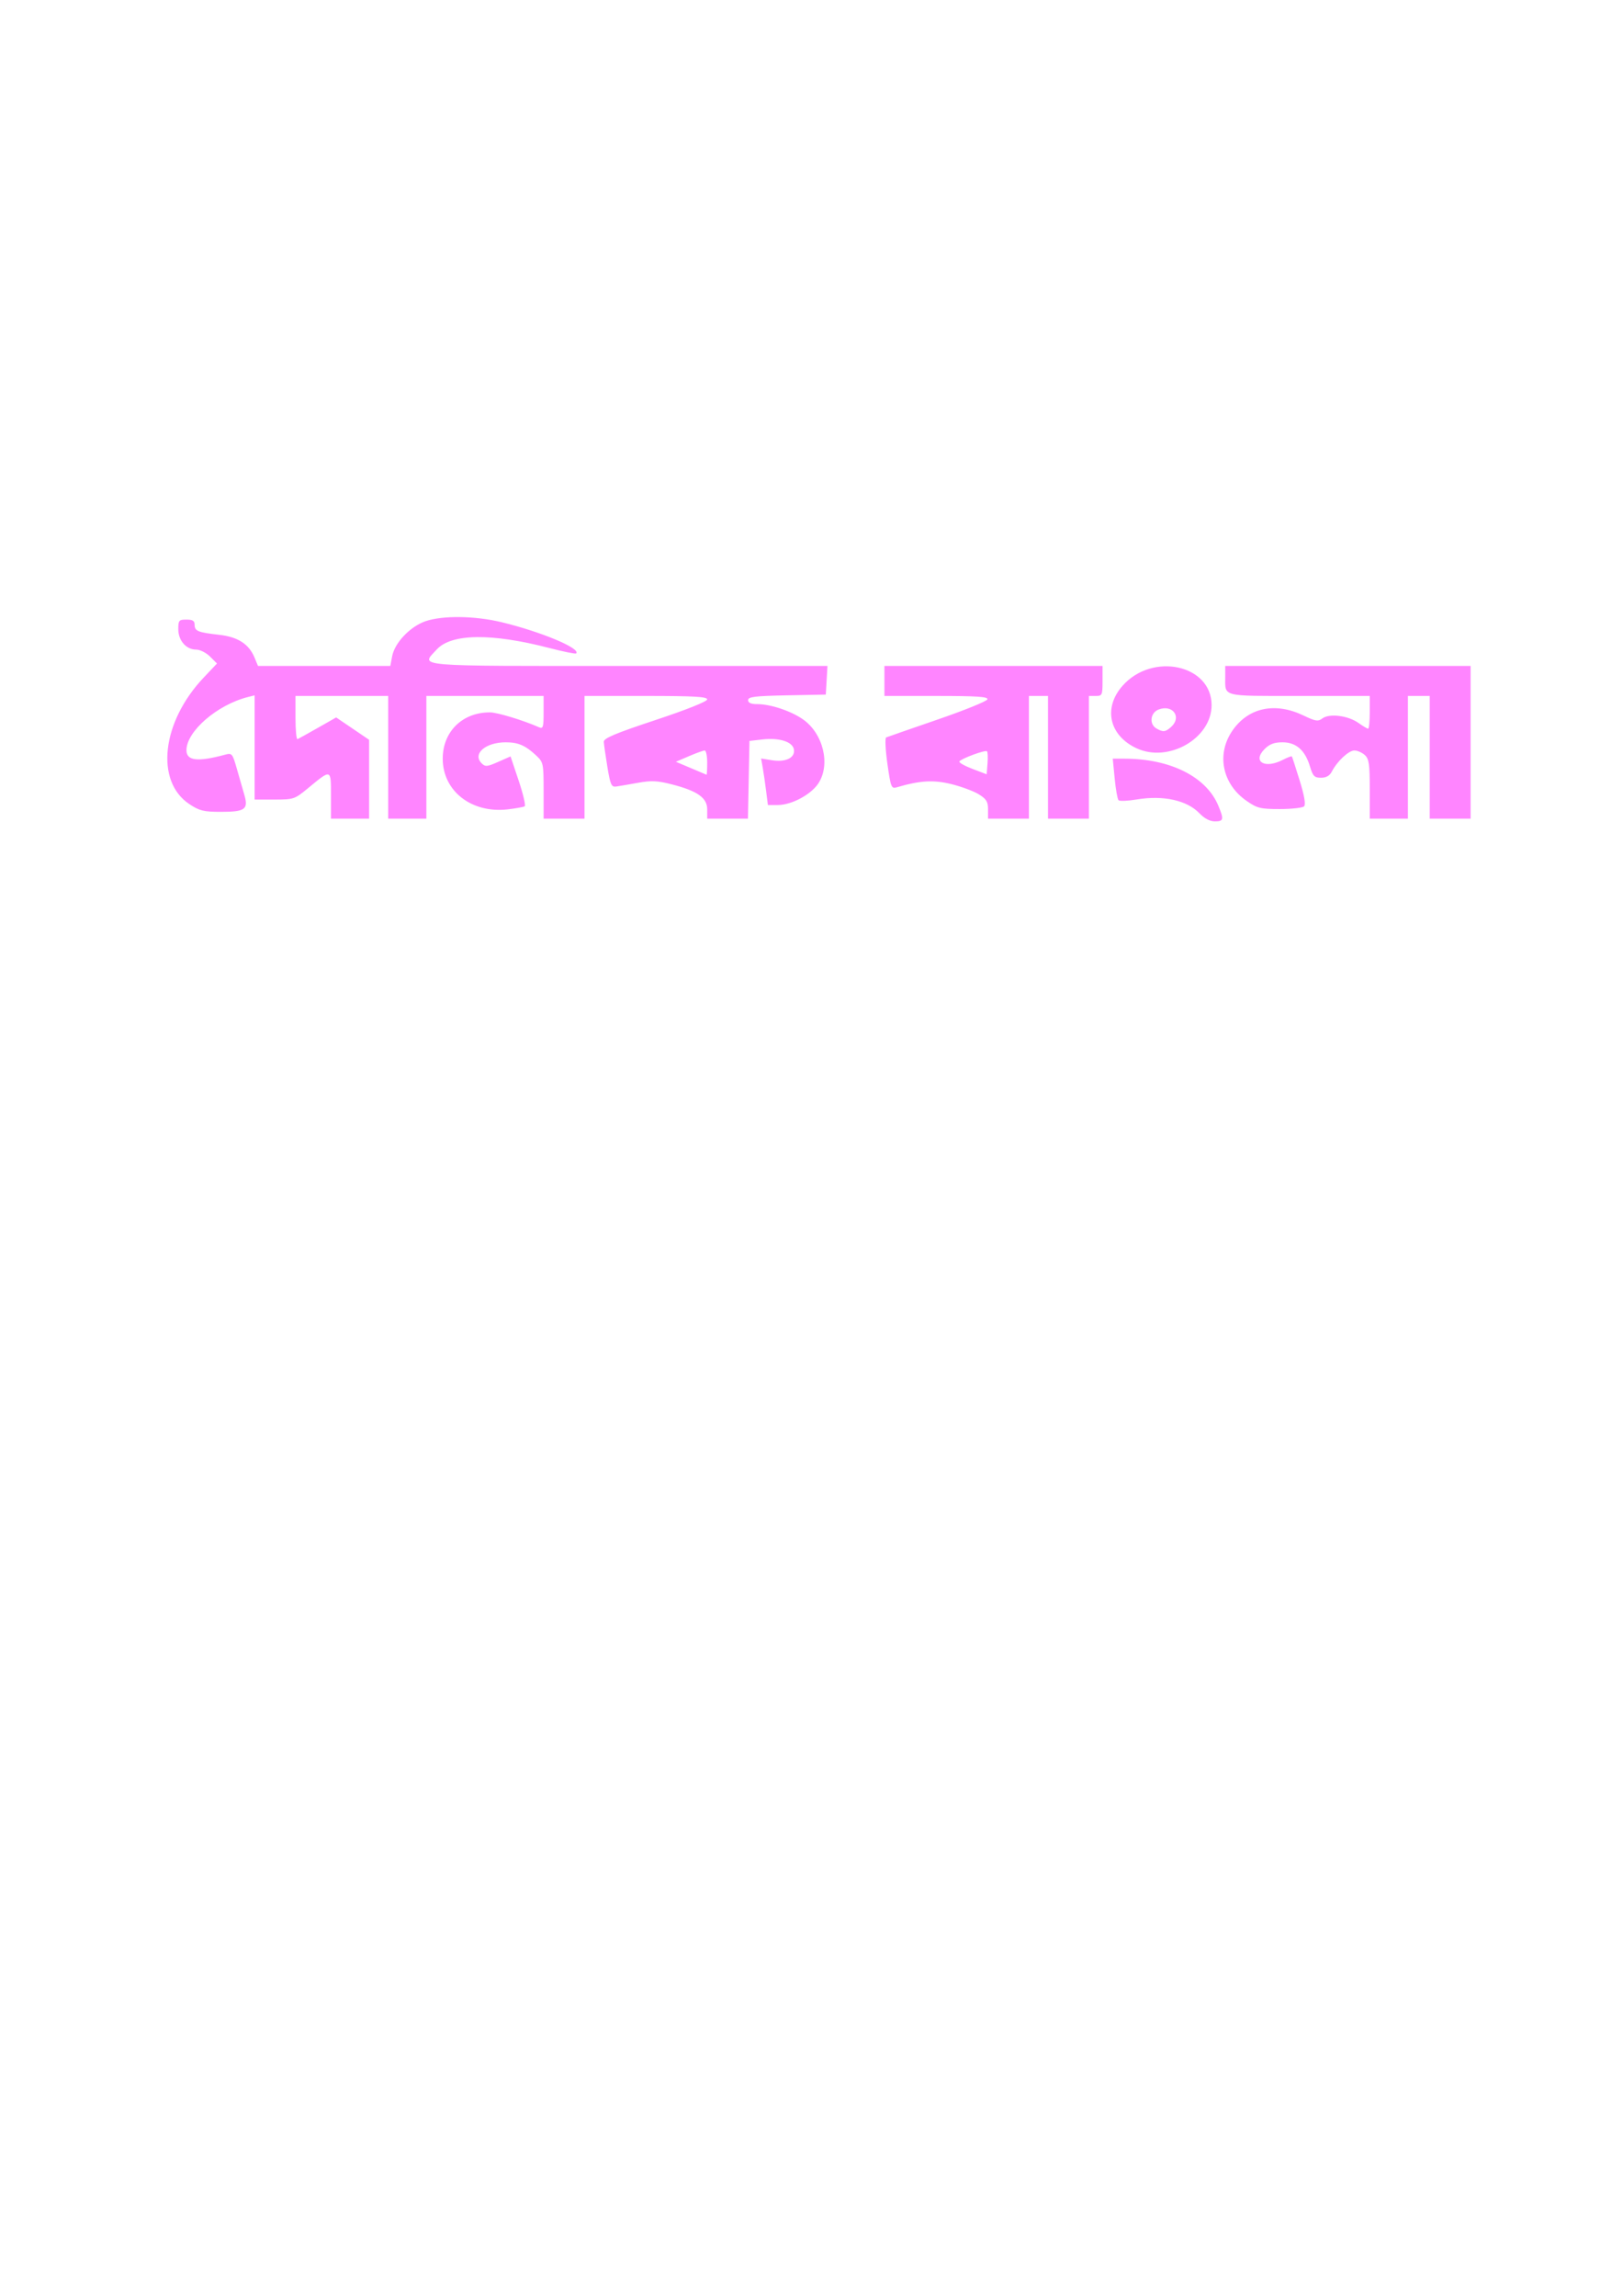<?xml version="1.0" encoding="UTF-8" standalone="no"?>
<!-- Created with Inkscape (http://www.inkscape.org/) -->

<svg
   width="210mm"
   height="297mm"
   viewBox="0 0 210 297"
   version="1.1"
   id="svg5"
   inkscape:version="1.1 (c4e8f9e, 2021-05-24)"
   sodipodi:docname="logovector.svg"
   xmlns:inkscape="http://www.inkscape.org/namespaces/inkscape"
   xmlns:sodipodi="http://sodipodi.sourceforge.net/DTD/sodipodi-0.dtd"
   xmlns="http://www.w3.org/2000/svg"
   xmlns:svg="http://www.w3.org/2000/svg">
  <sodipodi:namedview
     id="namedview7"
     pagecolor="#ffffff"
     bordercolor="#666666"
     borderopacity="1.0"
     inkscape:pageshadow="2"
     inkscape:pageopacity="0.0"
     inkscape:pagecheckerboard="0"
     inkscape:document-units="mm"
     showgrid="false"
     inkscape:zoom="0.40890152"
     inkscape:cx="247.00324"
     inkscape:cy="561.25984"
     inkscape:window-width="1280"
     inkscape:window-height="687"
     inkscape:window-x="0"
     inkscape:window-y="23"
     inkscape:window-maximized="0"
     inkscape:current-layer="layer1" />
  <defs
     id="defs2" />
  <g
     inkscape:label="Layer 1"
     inkscape:groupmode="layer"
     id="layer1">
    <path
       style="fill:#ff85ff;stroke-width:0.353;fill-opacity:1"
       d="m 155.191,105.209 c -1.611,-1.682 -4.685,-2.358 -8.11,-1.784 -1.158,0.194 -2.218,0.236 -2.355,0.094 -0.138,-0.142 -0.362,-1.409 -0.498,-2.816 l -0.248,-2.558 1.545,0.003 c 5.911,0.01 10.553,2.337 12.11,6.071 0.75,1.799 0.698,2.04 -0.445,2.04 -0.64,0 -1.349,-0.372 -1.998,-1.05 z M 42.823,102.896 c 0,-3.454 0.063,-3.436 -3.014,-0.893 -1.678,1.386 -1.821,1.434 -4.3,1.434 h -2.564 v -6.741 -6.741 l -0.849,0.213 c -3.989,1.001 -7.97,4.442 -7.97,6.889 0,1.368 1.44,1.534 4.993,0.576 0.895,-0.242 0.962,-0.162 1.523,1.806 0.323,1.132 0.761,2.659 0.975,3.393 0.544,1.87 0.096,2.194 -3.037,2.194 -2.223,0 -2.766,-0.133 -4.067,-0.993 -4.461,-2.952 -3.605,-10.612 1.829,-16.363 l 1.733,-1.834 -0.9,-0.9 c -0.495,-0.495 -1.304,-0.9 -1.798,-0.9 -1.289,0 -2.309,-1.169 -2.309,-2.646 0,-1.137 0.084,-1.235 1.058,-1.235 0.803,0 1.058,0.161 1.058,0.668 0,0.818 0.416,0.988 3.182,1.301 2.429,0.275 3.841,1.189 4.576,2.963 l 0.441,1.065 h 8.561 8.561 l 0.236,-1.256 c 0.328,-1.75 2.342,-3.859 4.332,-4.537 2.213,-0.754 6.358,-0.701 9.799,0.126 5.098,1.225 10.316,3.406 9.676,4.046 -0.088,0.088 -1.636,-0.224 -3.44,-0.693 -7.532,-1.956 -12.721,-1.886 -14.615,0.199 -2.039,2.244 -3.557,2.115 24.801,2.115 h 25.771 l -0.107,1.852 -0.107,1.852 -5.027,0.098 c -4.147,0.081 -5.027,0.189 -5.027,0.617 0,0.354 0.376,0.519 1.179,0.519 1.711,0 4.33,0.868 5.899,1.955 2.65,1.837 3.623,5.874 2.004,8.311 -0.965,1.452 -3.47,2.786 -5.23,2.786 h -1.291 l -0.234,-1.852 c -0.129,-1.019 -0.327,-2.373 -0.44,-3.009 l -0.205,-1.157 1.405,0.225 c 1.774,0.284 2.996,-0.307 2.844,-1.374 -0.144,-1.009 -1.876,-1.568 -4.075,-1.316 l -1.679,0.193 -0.098,5.027 -0.098,5.027 h -2.636 -2.636 v -1.206 c 0,-1.491 -1.266,-2.381 -4.602,-3.236 -1.846,-0.473 -2.635,-0.507 -4.381,-0.192 -1.171,0.212 -2.438,0.428 -2.815,0.481 -0.596,0.083 -0.743,-0.253 -1.12,-2.55 -0.239,-1.455 -0.446,-2.912 -0.461,-3.237 -0.021,-0.46 1.457,-1.084 6.676,-2.815 4.015,-1.332 6.703,-2.404 6.703,-2.672 0,-0.349 -1.757,-0.448 -7.938,-0.448 h -7.938 v 7.938 7.938 h -2.646 -2.646 v -3.638 c 0,-3.514 -0.033,-3.669 -0.97,-4.543 -1.39,-1.296 -2.317,-1.697 -3.929,-1.697 -2.63,0 -4.341,1.494 -3.116,2.72 0.464,0.464 0.709,0.443 2.131,-0.186 l 1.607,-0.711 1.053,3.141 c 0.579,1.728 0.928,3.219 0.775,3.313 -0.153,0.095 -1.133,0.272 -2.178,0.395 -4.686,0.55 -8.426,-2.36 -8.426,-6.555 0,-3.513 2.567,-6.018 6.138,-5.988 0.938,0.008 4.266,1.018 6.297,1.912 0.55,0.242 0.617,0.037 0.617,-1.883 v -2.154 h -7.585 -7.585 v 7.938 7.938 h -2.469 -2.469 v -7.938 -7.938 h -5.997 -5.997 v 2.852 c 0,1.568 0.119,2.799 0.265,2.734 0.146,-0.065 1.33,-0.723 2.632,-1.463 l 2.367,-1.345 2.131,1.447 2.131,1.447 v 5.102 5.102 h -2.469 -2.469 z m 48.683,-4.221 c 0,-0.873 -0.146,-1.587 -0.324,-1.587 -0.178,0 -1.09,0.328 -2.026,0.73 l -1.703,0.73 1.938,0.818 c 1.066,0.45 1.978,0.836 2.026,0.858 0.049,0.022 0.088,-0.675 0.088,-1.548 z m 36.336,6.026 c 0,-0.99 -0.214,-1.338 -1.195,-1.944 -0.657,-0.406 -2.257,-1.001 -3.555,-1.321 -2.312,-0.571 -4.077,-0.465 -7.086,0.423 -0.671,0.198 -0.756,-0.021 -1.186,-3.059 -0.255,-1.8 -0.326,-3.33 -0.159,-3.401 0.167,-0.07 3.152,-1.108 6.633,-2.306 3.481,-1.198 6.391,-2.377 6.468,-2.619 0.108,-0.342 -1.369,-0.441 -6.594,-0.441 h -6.732 v -1.94 -1.94 h 14.111 14.111 v 1.94 c 0,1.834 -0.048,1.94 -0.882,1.94 h -0.882 v 7.938 7.938 h -2.646 -2.646 v -7.938 -7.938 h -1.235 -1.235 v 7.938 7.938 h -2.646 -2.646 z m -0.133,-7.511 c -0.21,-0.21 -3.347,0.945 -3.576,1.316 -0.087,0.141 0.672,0.572 1.687,0.959 l 1.845,0.703 0.11,-1.401 c 0.061,-0.771 0.031,-1.481 -0.067,-1.578 z m 49.522,4.891 c 0,-3.258 -0.096,-3.912 -0.645,-4.41 -0.355,-0.321 -0.96,-0.584 -1.345,-0.584 -0.738,0 -2.231,1.398 -2.918,2.734 -0.277,0.538 -0.728,0.794 -1.398,0.794 -0.854,0 -1.05,-0.199 -1.426,-1.454 -0.632,-2.111 -1.792,-3.132 -3.557,-3.132 -1.06,0 -1.672,0.229 -2.306,0.862 -1.638,1.638 0.007,2.619 2.356,1.405 0.59,-0.305 1.113,-0.504 1.161,-0.441 0.048,0.063 0.503,1.462 1.011,3.11 0.612,1.987 0.805,3.114 0.572,3.347 -0.193,0.193 -1.604,0.351 -3.136,0.351 -2.521,0 -2.93,-0.1 -4.309,-1.058 -3.175,-2.206 -3.935,-6.091 -1.789,-9.144 2.065,-2.938 5.493,-3.654 9.14,-1.908 1.587,0.76 1.901,0.809 2.469,0.382 0.89,-0.668 3.317,-0.366 4.643,0.578 0.581,0.414 1.151,0.753 1.267,0.753 0.116,0 0.21,-0.953 0.21,-2.117 v -2.117 h -9.134 c -10.163,0 -9.563,0.157 -9.563,-2.498 v -1.382 h 15.875 15.875 v 9.878 9.878 h -2.646 -2.646 v -7.938 -7.938 h -1.411 -1.411 v 7.938 7.938 h -2.469 -2.469 z m -30.19,-5.288 c -3.524,-1.654 -4.32,-5.2 -1.81,-8.059 3.866,-4.403 11.533,-2.752 11.538,2.484 0.004,4.31 -5.591,7.516 -9.728,5.574 z m 4.498,-2.759 c 1.407,-1.273 0.201,-2.941 -1.625,-2.247 -1.076,0.409 -1.25,1.89 -0.288,2.45 0.86,0.501 1.172,0.468 1.913,-0.203 z"
       id="path868" />
  </g>
</svg>
